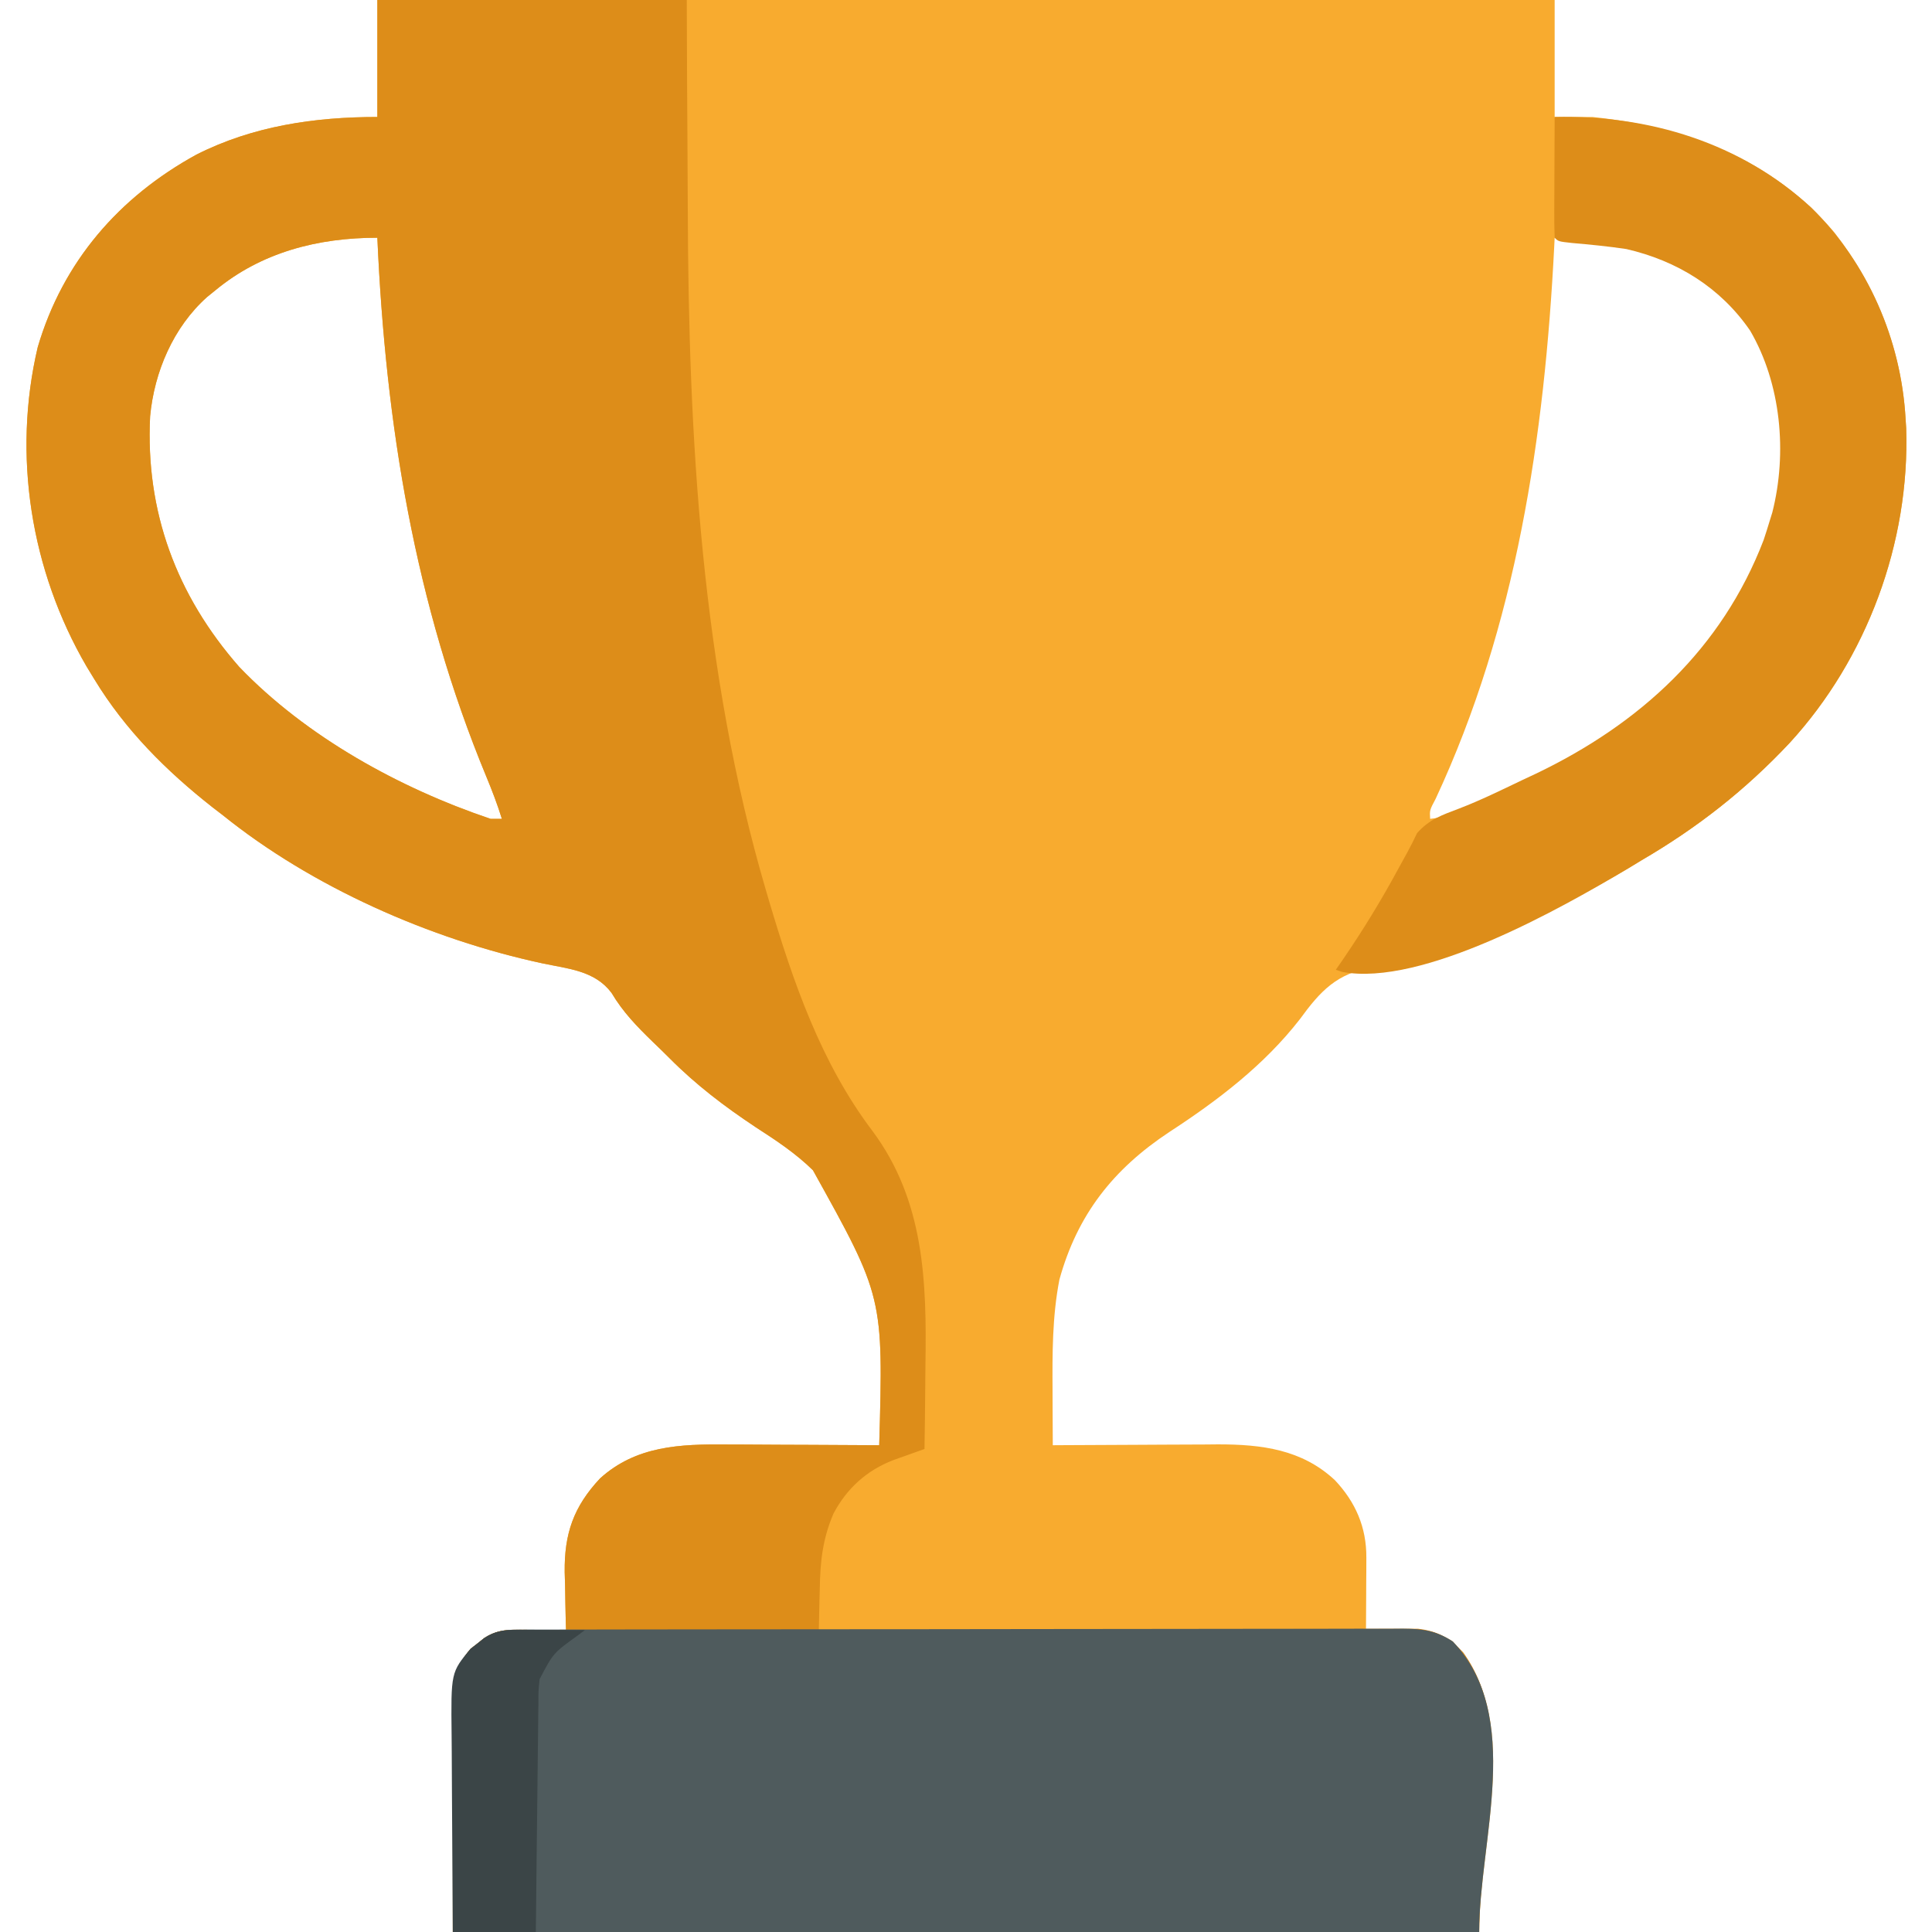 <?xml version="1.0" encoding="UTF-8"?>
<svg version="1.1" xmlns="http://www.w3.org/2000/svg" width="512" height="512">
<path d="M0 0 C102.96 0 205.92 0 312 0 C312 10.23 312 20.46 312 31 C315.3 31 318.6 31 322 31 C346.827 33.59 369.594 42.106 386.129 61.602 C397.28 75.896 403.966 92.854 405 111 C405.079 112.228 405.079 112.228 405.16 113.48 C406.144 143.819 394.757 174.526 374.303 196.852 C362.531 209.391 349.881 219.314 335 228 C333.823 228.714 332.646 229.429 331.469 230.145 C311.309 242.172 287.043 252.379 263.843 256.308 C254.219 258.001 250 262.531 244.463 270.118 C235.009 282.279 222.672 291.67 209.875 300 C195.043 309.811 185.518 321.864 180.75 339.125 C178.855 348.918 178.875 358.687 178.938 368.625 C178.943 370.025 178.947 371.424 178.951 372.824 C178.963 376.216 178.979 379.608 179 383 C179.642 382.996 180.284 382.991 180.945 382.987 C187.661 382.942 194.378 382.912 201.095 382.89 C203.597 382.88 206.099 382.866 208.602 382.849 C212.211 382.825 215.82 382.813 219.43 382.805 C220.537 382.794 221.645 382.784 222.786 382.773 C234.358 382.772 245.007 384.101 253.75 392.25 C259.252 398.079 262.138 404.765 262.098 412.762 C262.094 413.88 262.091 414.998 262.088 416.15 C262.08 417.318 262.071 418.485 262.062 419.688 C262.058 420.866 262.053 422.045 262.049 423.26 C262.037 426.173 262.021 429.087 262 432 C263.158 431.965 264.315 431.93 265.508 431.895 C267.047 431.866 268.586 431.839 270.125 431.812 C271.266 431.775 271.266 431.775 272.43 431.736 C277.391 431.672 280.698 432.258 285 435 C303.915 454.775 292 487.694 292 512 C202.24 512 112.48 512 20 512 C20 442.593 20 442.593 24.719 436.941 C25.307 436.486 25.894 436.031 26.5 435.562 C27.088 435.089 27.676 434.616 28.281 434.129 C31.168 432.233 33.654 431.877 37.012 431.902 C38.148 431.907 38.148 431.907 39.307 431.912 C40.092 431.92 40.878 431.929 41.688 431.938 C42.485 431.942 43.282 431.947 44.104 431.951 C46.069 431.963 48.035 431.981 50 432 C49.979 431.29 49.958 430.58 49.937 429.848 C49.853 426.586 49.801 423.325 49.75 420.062 C49.7 418.387 49.7 418.387 49.648 416.678 C49.528 406.427 51.992 399.299 59.023 391.789 C68.586 383.133 80.241 382.69 92.57 382.805 C93.733 382.808 94.895 382.81 96.092 382.813 C99.77 382.824 103.447 382.849 107.125 382.875 C109.633 382.885 112.141 382.894 114.648 382.902 C120.766 382.924 126.883 382.958 133 383 C134.108 343.705 134.108 343.705 115.438 310.129 C110.841 305.622 105.702 302.233 100.312 298.75 C91.989 293.221 84.45 287.505 77.412 280.417 C75.967 278.967 74.497 277.546 73.02 276.129 C68.794 272.029 65.08 268.21 62.062 263.125 C57.618 257.202 50.561 256.75 43.719 255.293 C14.038 248.904 -17.313 235.094 -41 216 C-41.857 215.343 -42.714 214.685 -43.598 214.008 C-55.943 204.309 -66.823 193.454 -75 180 C-75.686 178.875 -76.372 177.749 -77.078 176.59 C-91.866 151.199 -96.752 120.586 -90 92 C-83.347 69.361 -68.473 52.24 -48 41 C-33.013 33.396 -16.629 31 0 31 C0 20.77 0 10.54 0 0 Z M312 63 C311.96 63.807 311.921 64.614 311.88 65.446 C309.319 115.647 301.865 165.741 280.469 211.676 C278.865 214.699 278.865 214.699 279 217 C284.638 216.417 289.228 214.345 294.312 212 C295.192 211.597 296.071 211.194 296.977 210.779 C328.844 196.018 355.388 176.957 368.375 143.125 C368.941 141.425 369.485 139.716 370 138 C370.224 137.277 370.449 136.554 370.68 135.809 C374.674 120.079 373.043 101.677 364.855 87.668 C356.641 75.857 344.973 68.169 331 65 C324.696 64.052 318.352 63.505 312 63 Z M-43 77 C-44.062 77.859 -44.062 77.859 -45.145 78.734 C-54.048 86.701 -59.118 98.536 -60.217 110.332 C-61.487 135.572 -53.223 157.791 -36.594 176.742 C-18.828 195.258 5.854 208.852 30 217 C30.99 217 31.98 217 33 217 C31.823 213.198 30.421 209.532 28.898 205.859 C9.891 159.997 2.189 112.375 0 63 C-15.729 63 -30.769 66.84 -43 77 Z " fill="#F8AB2F" transform="translate(100,0)"/>
<path d="M0 0 C27.06 0 54.12 0 82 0 C82.039 10.335 82.039 10.335 82.078 20.879 C82.103 25.359 82.13 29.839 82.16 34.318 C82.208 41.362 82.252 48.405 82.271 55.448 C82.445 115.719 85.88 177.824 103 236 C103.404 237.377 103.404 237.377 103.816 238.781 C110.195 260.233 117.556 281.668 131.188 299.688 C144.94 318.143 145.612 339.52 145.25 361.688 C145.23 363.865 145.212 366.043 145.195 368.221 C145.152 373.481 145.085 378.74 145 384 C144.244 384.268 143.489 384.535 142.71 384.811 C141.719 385.166 140.728 385.521 139.707 385.887 C138.725 386.237 137.742 386.587 136.73 386.948 C129.659 389.673 124.396 394.461 120.871 401.14 C117.997 407.855 117.352 413.866 117.25 421.125 C117.22 422.177 117.191 423.229 117.16 424.312 C117.09 426.875 117.037 429.437 117 432 C117.829 431.997 118.659 431.994 119.513 431.992 C139.694 431.925 159.875 431.876 180.056 431.845 C189.815 431.829 199.574 431.808 209.333 431.774 C217.84 431.744 226.346 431.724 234.852 431.718 C239.356 431.714 243.86 431.705 248.364 431.683 C252.604 431.662 256.844 431.656 261.084 431.661 C262.64 431.66 264.195 431.654 265.75 431.642 C267.876 431.627 270.002 431.631 272.128 431.639 C273.317 431.636 274.507 431.634 275.732 431.631 C280.993 432.225 284.122 434.082 287.75 437.875 C302.211 457.96 292 487.251 292 512 C202.24 512 112.48 512 20 512 C20 442.593 20 442.593 24.719 436.941 C25.307 436.486 25.894 436.031 26.5 435.562 C27.088 435.089 27.676 434.616 28.281 434.129 C31.168 432.233 33.654 431.877 37.012 431.902 C38.148 431.907 38.148 431.907 39.307 431.912 C40.092 431.92 40.878 431.929 41.688 431.938 C42.485 431.942 43.282 431.947 44.104 431.951 C46.069 431.963 48.035 431.981 50 432 C49.979 431.29 49.958 430.58 49.937 429.848 C49.853 426.586 49.801 423.325 49.75 420.062 C49.7 418.387 49.7 418.387 49.648 416.678 C49.528 406.427 51.992 399.299 59.023 391.789 C68.586 383.133 80.241 382.69 92.57 382.805 C93.733 382.808 94.895 382.81 96.092 382.813 C99.77 382.824 103.447 382.849 107.125 382.875 C109.633 382.885 112.141 382.894 114.648 382.902 C120.766 382.924 126.883 382.958 133 383 C134.108 343.705 134.108 343.705 115.438 310.129 C110.841 305.622 105.702 302.233 100.312 298.75 C91.989 293.221 84.45 287.505 77.412 280.417 C75.967 278.967 74.497 277.546 73.02 276.129 C68.794 272.029 65.08 268.21 62.062 263.125 C57.618 257.202 50.561 256.75 43.719 255.293 C14.038 248.904 -17.313 235.094 -41 216 C-41.857 215.343 -42.714 214.685 -43.598 214.008 C-55.943 204.309 -66.823 193.454 -75 180 C-75.686 178.875 -76.372 177.749 -77.078 176.59 C-91.866 151.199 -96.752 120.586 -90 92 C-83.347 69.361 -68.473 52.24 -48 41 C-33.013 33.396 -16.629 31 0 31 C0 20.77 0 10.54 0 0 Z M-43 77 C-44.062 77.859 -44.062 77.859 -45.145 78.734 C-54.048 86.701 -59.118 98.536 -60.217 110.332 C-61.487 135.572 -53.223 157.791 -36.594 176.742 C-18.828 195.258 5.854 208.852 30 217 C30.99 217 31.98 217 33 217 C31.823 213.198 30.421 209.532 28.898 205.859 C9.891 159.997 2.189 112.375 0 63 C-15.729 63 -30.769 66.84 -43 77 Z " fill="#DD8D19" transform="translate(100,0)"/>
<path d="M0 0 C0.859 -0.004 1.718 -0.008 2.604 -0.012 C4.02 -0.01 4.02 -0.01 5.465 -0.009 C6.97 -0.013 6.97 -0.013 8.504 -0.018 C11.881 -0.027 15.257 -0.028 18.633 -0.03 C21.047 -0.034 23.462 -0.039 25.876 -0.045 C32.446 -0.058 39.017 -0.064 45.587 -0.069 C49.689 -0.072 53.791 -0.076 57.894 -0.08 C69.251 -0.092 80.608 -0.103 91.965 -0.106 C92.691 -0.106 93.418 -0.107 94.167 -0.107 C95.26 -0.107 95.26 -0.107 96.375 -0.107 C97.852 -0.108 99.328 -0.108 100.805 -0.109 C101.537 -0.109 102.27 -0.109 103.024 -0.109 C114.893 -0.113 126.761 -0.131 138.629 -0.154 C150.813 -0.178 162.997 -0.19 175.181 -0.192 C182.022 -0.192 188.864 -0.198 195.705 -0.216 C202.139 -0.233 208.573 -0.235 215.007 -0.226 C217.37 -0.225 219.733 -0.23 222.097 -0.24 C225.32 -0.252 228.542 -0.247 231.765 -0.236 C232.703 -0.244 233.641 -0.252 234.607 -0.26 C239.762 -0.221 243.357 0.234 247.806 3.131 C266.721 22.906 254.806 55.826 254.806 80.131 C165.046 80.131 75.286 80.131 -17.194 80.131 C-17.194 10.725 -17.194 10.725 -12.476 5.073 C-11.888 4.618 -11.3 4.163 -10.694 3.694 C-9.813 2.984 -9.813 2.984 -8.913 2.26 C-5.97 0.327 -3.422 0.006 0 0 Z " fill="#4F5B5D" transform="translate(137.194,431.869)"/>
<path d="M0 0 C25.083 -0.562 49.31 6.843 68 24 C83.034 38.843 91.799 58.934 93 80 C93.079 81.228 93.079 81.228 93.16 82.48 C94.144 112.819 82.757 143.526 62.303 165.852 C50.531 178.391 37.881 188.314 23 197 C21.823 197.714 20.646 198.429 19.469 199.145 C1.741 209.721 -35.123 230.579 -56.328 226.559 C-56.88 226.374 -57.432 226.19 -58 226 C-57.394 225.126 -56.788 224.252 -56.164 223.352 C-50.798 215.51 -45.913 207.532 -41.401 199.168 C-40.632 197.746 -39.852 196.33 -39.06 194.921 C-38.133 193.241 -37.289 191.516 -36.461 189.785 C-33.22 186.118 -29.898 185.015 -25.375 183.295 C-19.604 181.08 -14.074 178.354 -8.5 175.688 C-6.8 174.892 -6.8 174.892 -5.066 174.08 C22.632 160.834 44.31 140.952 55.375 112.125 C55.941 110.425 56.485 108.716 57 107 C57.224 106.277 57.449 105.554 57.68 104.809 C61.691 89.012 60.011 70.657 51.789 56.602 C43.927 45.169 32.417 38.089 19 35 C14.222 34.279 9.425 33.82 4.613 33.395 C1 33 1 33 0 32 C-0.088 29.624 -0.115 27.278 -0.098 24.902 C-0.096 24.193 -0.095 23.485 -0.093 22.754 C-0.088 20.482 -0.075 18.21 -0.062 15.938 C-0.057 14.4 -0.053 12.863 -0.049 11.326 C-0.038 7.551 -0.021 3.775 0 0 Z " fill="#DD8D19" transform="translate(412,31)"/>
<path d="M0 0 C0.983 0.003 1.966 0.006 2.979 0.01 C4.515 0.022 4.515 0.022 6.082 0.035 C7.636 0.042 7.636 0.042 9.221 0.049 C11.779 0.061 14.337 0.077 16.895 0.098 C16.299 0.544 15.703 0.99 15.09 1.449 C8.529 6.16 8.529 6.16 4.895 13.098 C4.569 16.31 4.569 16.31 4.576 19.816 C4.566 20.47 4.556 21.124 4.545 21.798 C4.515 23.946 4.497 26.094 4.48 28.242 C4.462 29.737 4.442 31.232 4.422 32.727 C4.371 36.651 4.331 40.575 4.294 44.5 C4.254 48.508 4.202 52.517 4.152 56.525 C4.056 64.383 3.972 72.24 3.895 80.098 C-3.365 80.098 -10.625 80.098 -18.105 80.098 C-18.173 71.761 -18.228 63.424 -18.261 55.087 C-18.277 51.215 -18.298 47.344 -18.332 43.472 C-18.365 39.731 -18.382 35.99 -18.39 32.249 C-18.396 30.826 -18.406 29.404 -18.423 27.981 C-18.606 11.29 -18.606 11.29 -13.387 5.039 C-12.799 4.584 -12.211 4.129 -11.605 3.66 C-10.724 2.951 -10.724 2.951 -9.824 2.227 C-6.572 0.091 -3.773 -0.022 0 0 Z " fill="#3B4547" transform="translate(138.105,431.902)"/>
</svg>
